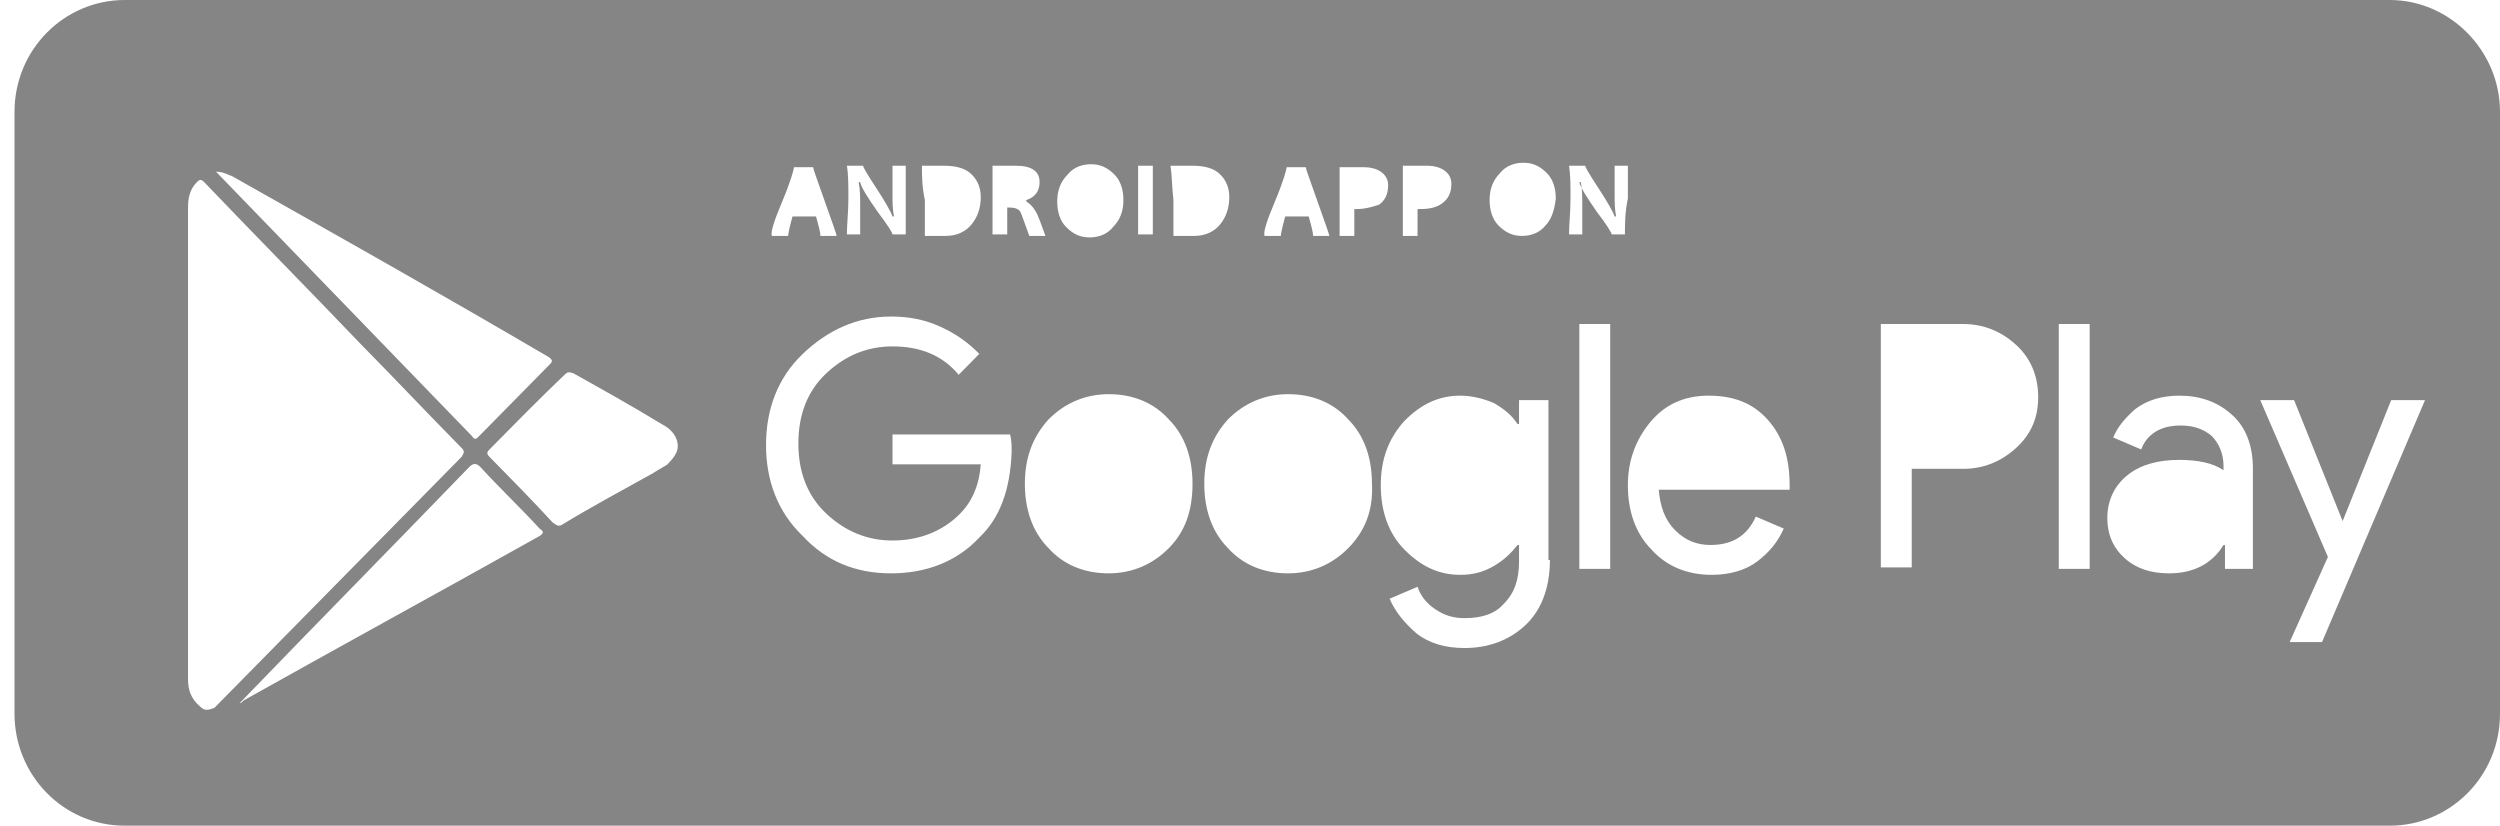 <svg width="109" height="36" viewBox="0 0 109 36" fill="none" xmlns="http://www.w3.org/2000/svg">
<path d="M104.191 0H5.441C2.812 0 0.632 2.148 0.632 4.882V31.117C0.632 33.787 2.748 36 5.441 36H104.191C106.82 36 109 33.852 109 31.117V4.882C109 2.213 106.82 0 104.191 0ZM61.164 7.226H61.549C61.613 7.226 61.741 7.226 61.869 7.226C61.998 7.226 62.19 7.226 62.254 7.226C62.511 7.226 62.767 7.291 62.959 7.421C63.152 7.552 63.28 7.747 63.28 8.007C63.28 8.398 63.152 8.658 62.895 8.854C62.639 9.049 62.318 9.114 61.934 9.114C61.869 9.114 61.805 9.114 61.805 9.114C61.805 9.374 61.805 9.765 61.805 10.286H61.164C61.164 9.83 61.164 9.309 61.164 8.723C61.164 8.137 61.164 7.617 61.164 7.226ZM55.585 8.788C55.97 7.877 56.098 7.356 56.098 7.291H56.932C56.932 7.356 57.124 7.877 57.445 8.788C57.766 9.7 57.958 10.221 57.958 10.286H57.252C57.252 10.155 57.188 9.895 57.06 9.439H56.034C55.906 9.895 55.842 10.221 55.842 10.286H55.136C55.072 10.155 55.201 9.7 55.585 8.788ZM51.033 7.226H51.417C51.481 7.226 51.61 7.226 51.738 7.226C51.866 7.226 51.93 7.226 51.994 7.226C52.572 7.226 52.956 7.356 53.213 7.617C53.469 7.877 53.597 8.203 53.597 8.593C53.597 9.049 53.469 9.439 53.213 9.765C52.956 10.09 52.572 10.286 52.059 10.286C51.802 10.286 51.546 10.286 51.161 10.286C51.161 9.83 51.161 9.309 51.161 8.723C51.097 8.137 51.097 7.617 51.033 7.226ZM49.622 7.226H50.263C50.263 7.617 50.263 8.072 50.263 8.658C50.263 9.244 50.263 9.765 50.263 10.221H49.622C49.622 9.765 49.622 9.244 49.622 8.658C49.622 8.137 49.622 7.617 49.622 7.226ZM46.544 7.617C46.8 7.291 47.185 7.161 47.57 7.161C47.955 7.161 48.275 7.291 48.596 7.617C48.852 7.877 48.981 8.268 48.981 8.723C48.981 9.179 48.852 9.57 48.532 9.895C48.275 10.221 47.891 10.351 47.506 10.351C47.121 10.351 46.8 10.221 46.48 9.895C46.223 9.635 46.095 9.244 46.095 8.788C46.095 8.333 46.223 7.942 46.544 7.617ZM40.196 7.226H40.581C40.645 7.226 40.773 7.226 40.901 7.226C41.029 7.226 41.093 7.226 41.158 7.226C41.735 7.226 42.12 7.356 42.376 7.617C42.633 7.877 42.761 8.203 42.761 8.593C42.761 9.049 42.633 9.439 42.376 9.765C42.12 10.09 41.735 10.286 41.222 10.286C40.965 10.286 40.709 10.286 40.324 10.286C40.324 9.83 40.324 9.309 40.324 8.723C40.196 8.137 40.196 7.617 40.196 7.226ZM36.925 7.226H37.631C37.631 7.291 37.823 7.617 38.208 8.203C38.593 8.788 38.849 9.244 38.913 9.439H38.977C38.913 9.114 38.913 8.788 38.913 8.528C38.913 8.137 38.913 7.682 38.913 7.226H39.49C39.49 7.617 39.49 8.072 39.49 8.658C39.49 9.244 39.49 9.765 39.49 10.221H38.913C38.913 10.155 38.721 9.83 38.272 9.244C37.823 8.593 37.567 8.203 37.503 7.942H37.438C37.503 8.268 37.503 8.593 37.503 8.854C37.503 9.244 37.503 9.7 37.503 10.221H36.925C36.925 9.765 36.99 9.244 36.99 8.658C36.99 8.137 36.99 7.617 36.925 7.226ZM34.104 8.788C34.489 7.877 34.617 7.356 34.617 7.291H35.451C35.451 7.356 35.643 7.877 35.964 8.788C36.284 9.7 36.477 10.221 36.477 10.286H35.771C35.771 10.155 35.707 9.895 35.579 9.439H34.553C34.425 9.895 34.361 10.221 34.361 10.286H33.655C33.591 10.155 33.719 9.7 34.104 8.788ZM10.122 7.682C14.739 10.286 19.356 12.89 23.909 15.559C24.101 15.689 24.101 15.754 23.973 15.884C22.947 16.926 21.921 17.968 20.895 19.009C20.767 19.139 20.702 19.204 20.574 19.009C16.919 15.233 13.264 11.457 9.545 7.617C9.545 7.617 9.481 7.552 9.417 7.486C9.737 7.486 9.93 7.617 10.122 7.682ZM8.711 30.792C8.327 30.466 8.198 30.076 8.198 29.62C8.198 27.602 8.198 25.584 8.198 23.566C8.198 22.134 8.198 20.702 8.198 19.269C8.198 15.884 8.198 12.434 8.198 9.049C8.198 8.658 8.262 8.268 8.583 7.942C8.711 7.812 8.775 7.812 8.904 7.942C11.148 10.286 13.457 12.629 15.701 14.973C17.176 16.47 18.65 18.033 20.125 19.53C20.253 19.66 20.253 19.725 20.125 19.92C16.534 23.566 12.944 27.212 9.353 30.857C9.032 30.987 8.904 30.987 8.711 30.792ZM23.524 23.371C19.227 25.779 14.931 28.123 10.635 30.532C10.571 30.597 10.507 30.662 10.443 30.662C13.777 27.212 17.111 23.826 20.446 20.376C20.638 20.181 20.767 20.181 20.959 20.376C21.792 21.288 22.69 22.134 23.524 23.045C23.716 23.175 23.716 23.241 23.524 23.371ZM29.102 20.246C28.91 20.376 28.654 20.506 28.461 20.637C27.179 21.353 25.832 22.069 24.55 22.85C24.357 22.98 24.293 22.915 24.101 22.785C23.203 21.808 22.241 20.832 21.344 19.92C21.215 19.79 21.215 19.725 21.344 19.595C22.434 18.488 23.524 17.382 24.614 16.34C24.742 16.21 24.806 16.21 24.999 16.275C26.281 16.991 27.564 17.707 28.846 18.488C29.231 18.683 29.551 19.009 29.551 19.465C29.551 19.725 29.359 19.985 29.102 20.246ZM42.697 23.436C41.735 24.477 40.388 24.998 38.849 24.998C37.31 24.998 36.028 24.477 35.002 23.371C33.912 22.329 33.399 20.962 33.399 19.4C33.399 17.837 33.912 16.47 35.002 15.429C36.092 14.387 37.374 13.801 38.849 13.801C39.619 13.801 40.324 13.931 41.029 14.257C41.735 14.582 42.248 14.973 42.697 15.429L41.799 16.34C41.093 15.494 40.132 15.103 38.913 15.103C37.823 15.103 36.861 15.494 36.028 16.275C35.194 17.056 34.809 18.098 34.809 19.334C34.809 20.571 35.194 21.613 36.028 22.394C36.861 23.175 37.823 23.566 38.913 23.566C40.068 23.566 41.093 23.175 41.863 22.394C42.376 21.873 42.697 21.157 42.761 20.246H38.913V18.944H44.043C44.107 19.204 44.107 19.465 44.107 19.725C44.043 21.353 43.594 22.59 42.697 23.436ZM43.915 9.049C43.915 9.439 43.915 9.83 43.915 10.221H43.274C43.274 9.765 43.274 9.244 43.274 8.658C43.274 8.072 43.274 7.617 43.274 7.226H43.658C43.722 7.226 43.787 7.226 43.915 7.226C44.043 7.226 44.171 7.226 44.3 7.226C45.005 7.226 45.326 7.486 45.326 7.942C45.326 8.333 45.133 8.593 44.748 8.723V8.788C44.877 8.854 45.005 8.984 45.133 9.179C45.261 9.374 45.39 9.765 45.582 10.286H44.877C44.684 9.765 44.556 9.374 44.492 9.244C44.428 9.114 44.236 9.049 44.043 9.049C44.107 9.049 44.043 9.049 43.915 9.049ZM50.968 23.892C50.263 24.608 49.365 24.998 48.339 24.998C47.249 24.998 46.352 24.608 45.71 23.892C45.005 23.175 44.684 22.199 44.684 21.092C44.684 19.985 45.005 19.074 45.71 18.293C46.416 17.577 47.313 17.186 48.339 17.186C49.429 17.186 50.327 17.577 50.968 18.293C51.674 19.009 51.994 19.985 51.994 21.092C51.994 22.264 51.674 23.175 50.968 23.892ZM58.791 23.892C58.086 24.608 57.188 24.998 56.162 24.998C55.072 24.998 54.175 24.608 53.533 23.892C52.828 23.175 52.507 22.199 52.507 21.092C52.507 19.985 52.828 19.074 53.533 18.293C54.239 17.577 55.136 17.186 56.162 17.186C57.252 17.186 58.15 17.577 58.791 18.293C59.497 19.009 59.817 19.985 59.817 21.092C59.882 22.264 59.497 23.175 58.791 23.892ZM59.176 9.114C59.112 9.114 59.048 9.114 59.048 9.114C59.048 9.374 59.048 9.765 59.048 10.286H58.407C58.407 9.83 58.407 9.309 58.407 8.723C58.407 8.137 58.407 7.682 58.407 7.291H58.791C58.856 7.291 58.984 7.291 59.112 7.291C59.24 7.291 59.433 7.291 59.497 7.291C59.753 7.291 60.01 7.356 60.202 7.486C60.395 7.617 60.523 7.812 60.523 8.072C60.523 8.463 60.395 8.723 60.138 8.919C59.946 8.984 59.561 9.114 59.176 9.114ZM67.576 24.412C67.576 25.649 67.192 26.626 66.486 27.277C65.781 27.928 64.883 28.253 63.857 28.253C63.024 28.253 62.318 28.058 61.741 27.602C61.228 27.146 60.843 26.691 60.587 26.105L61.805 25.584C61.934 25.975 62.19 26.3 62.575 26.561C62.959 26.821 63.344 26.951 63.857 26.951C64.627 26.951 65.204 26.756 65.588 26.3C66.037 25.845 66.23 25.259 66.23 24.477V23.761H66.166C65.909 24.087 65.588 24.412 65.14 24.673C64.691 24.933 64.242 25.063 63.665 25.063C62.703 25.063 61.934 24.673 61.228 23.957C60.523 23.241 60.202 22.264 60.202 21.157C60.202 20.051 60.523 19.139 61.228 18.358C61.934 17.642 62.703 17.251 63.665 17.251C64.178 17.251 64.691 17.382 65.14 17.577C65.588 17.837 65.909 18.098 66.166 18.488H66.23V17.447H67.512V24.412H67.576ZM67.384 9.83C67.127 10.155 66.743 10.286 66.358 10.286C65.973 10.286 65.653 10.155 65.332 9.83C65.076 9.57 64.947 9.179 64.947 8.723C64.947 8.268 65.076 7.877 65.396 7.552C65.653 7.226 66.037 7.096 66.422 7.096C66.807 7.096 67.127 7.226 67.448 7.552C67.705 7.812 67.833 8.203 67.833 8.658C67.769 9.179 67.641 9.57 67.384 9.83ZM70.205 24.803H68.859V14.127H70.205V24.803ZM70.847 10.221H70.269C70.269 10.155 70.077 9.83 69.628 9.244C69.179 8.593 68.923 8.203 68.859 7.942H68.923C68.987 8.268 68.987 8.593 68.987 8.854C68.987 9.244 68.987 9.7 68.987 10.221H68.41C68.41 9.765 68.474 9.244 68.474 8.658C68.474 8.072 68.474 7.617 68.41 7.226H69.115C69.115 7.291 69.308 7.617 69.692 8.203C70.077 8.788 70.334 9.244 70.398 9.439H70.462C70.398 9.114 70.398 8.788 70.398 8.528C70.398 8.137 70.398 7.682 70.398 7.226H70.975C70.975 7.617 70.975 8.072 70.975 8.658C70.847 9.244 70.847 9.765 70.847 10.221ZM78.028 21.353H72.321C72.385 22.069 72.578 22.655 73.027 23.11C73.476 23.566 73.989 23.761 74.566 23.761C75.528 23.761 76.169 23.371 76.554 22.524L77.772 23.045C77.515 23.631 77.131 24.087 76.618 24.477C76.105 24.868 75.399 25.063 74.63 25.063C73.54 25.063 72.642 24.673 72.001 23.957C71.296 23.241 70.975 22.264 70.975 21.157C70.975 20.116 71.296 19.204 71.937 18.423C72.578 17.642 73.412 17.251 74.502 17.251C75.592 17.251 76.425 17.577 77.067 18.293C77.708 19.009 78.028 19.92 78.028 21.157V21.353ZM87.903 19.53C87.262 20.116 86.493 20.441 85.595 20.441H83.351V24.738H82.004V14.127H85.595C86.493 14.127 87.262 14.452 87.903 15.038C88.545 15.624 88.865 16.405 88.865 17.317C88.865 18.228 88.545 18.944 87.903 19.53ZM91.109 24.803H89.763V14.127H91.109V24.803ZM98.291 24.803H97.009V23.761H96.945C96.432 24.608 95.598 24.998 94.572 24.998C93.803 24.998 93.161 24.803 92.648 24.347C92.135 23.892 91.879 23.306 91.879 22.59C91.879 21.808 92.2 21.157 92.777 20.702C93.354 20.246 94.123 20.051 95.021 20.051C95.79 20.051 96.496 20.181 96.945 20.506V20.311C96.945 19.79 96.752 19.334 96.432 19.009C96.047 18.683 95.598 18.553 95.085 18.553C94.7 18.553 94.316 18.618 93.995 18.814C93.674 19.009 93.482 19.269 93.354 19.595L92.135 19.074C92.328 18.618 92.648 18.228 93.097 17.837C93.61 17.447 94.251 17.251 95.021 17.251C95.919 17.251 96.688 17.512 97.329 18.098C97.906 18.618 98.227 19.4 98.227 20.441V24.803H98.291ZM101.241 27.993H99.83L101.497 24.282L98.548 17.447H100.023L102.139 22.72L104.255 17.447H105.73L101.241 27.993Z" fill="#858586"/>
</svg>
